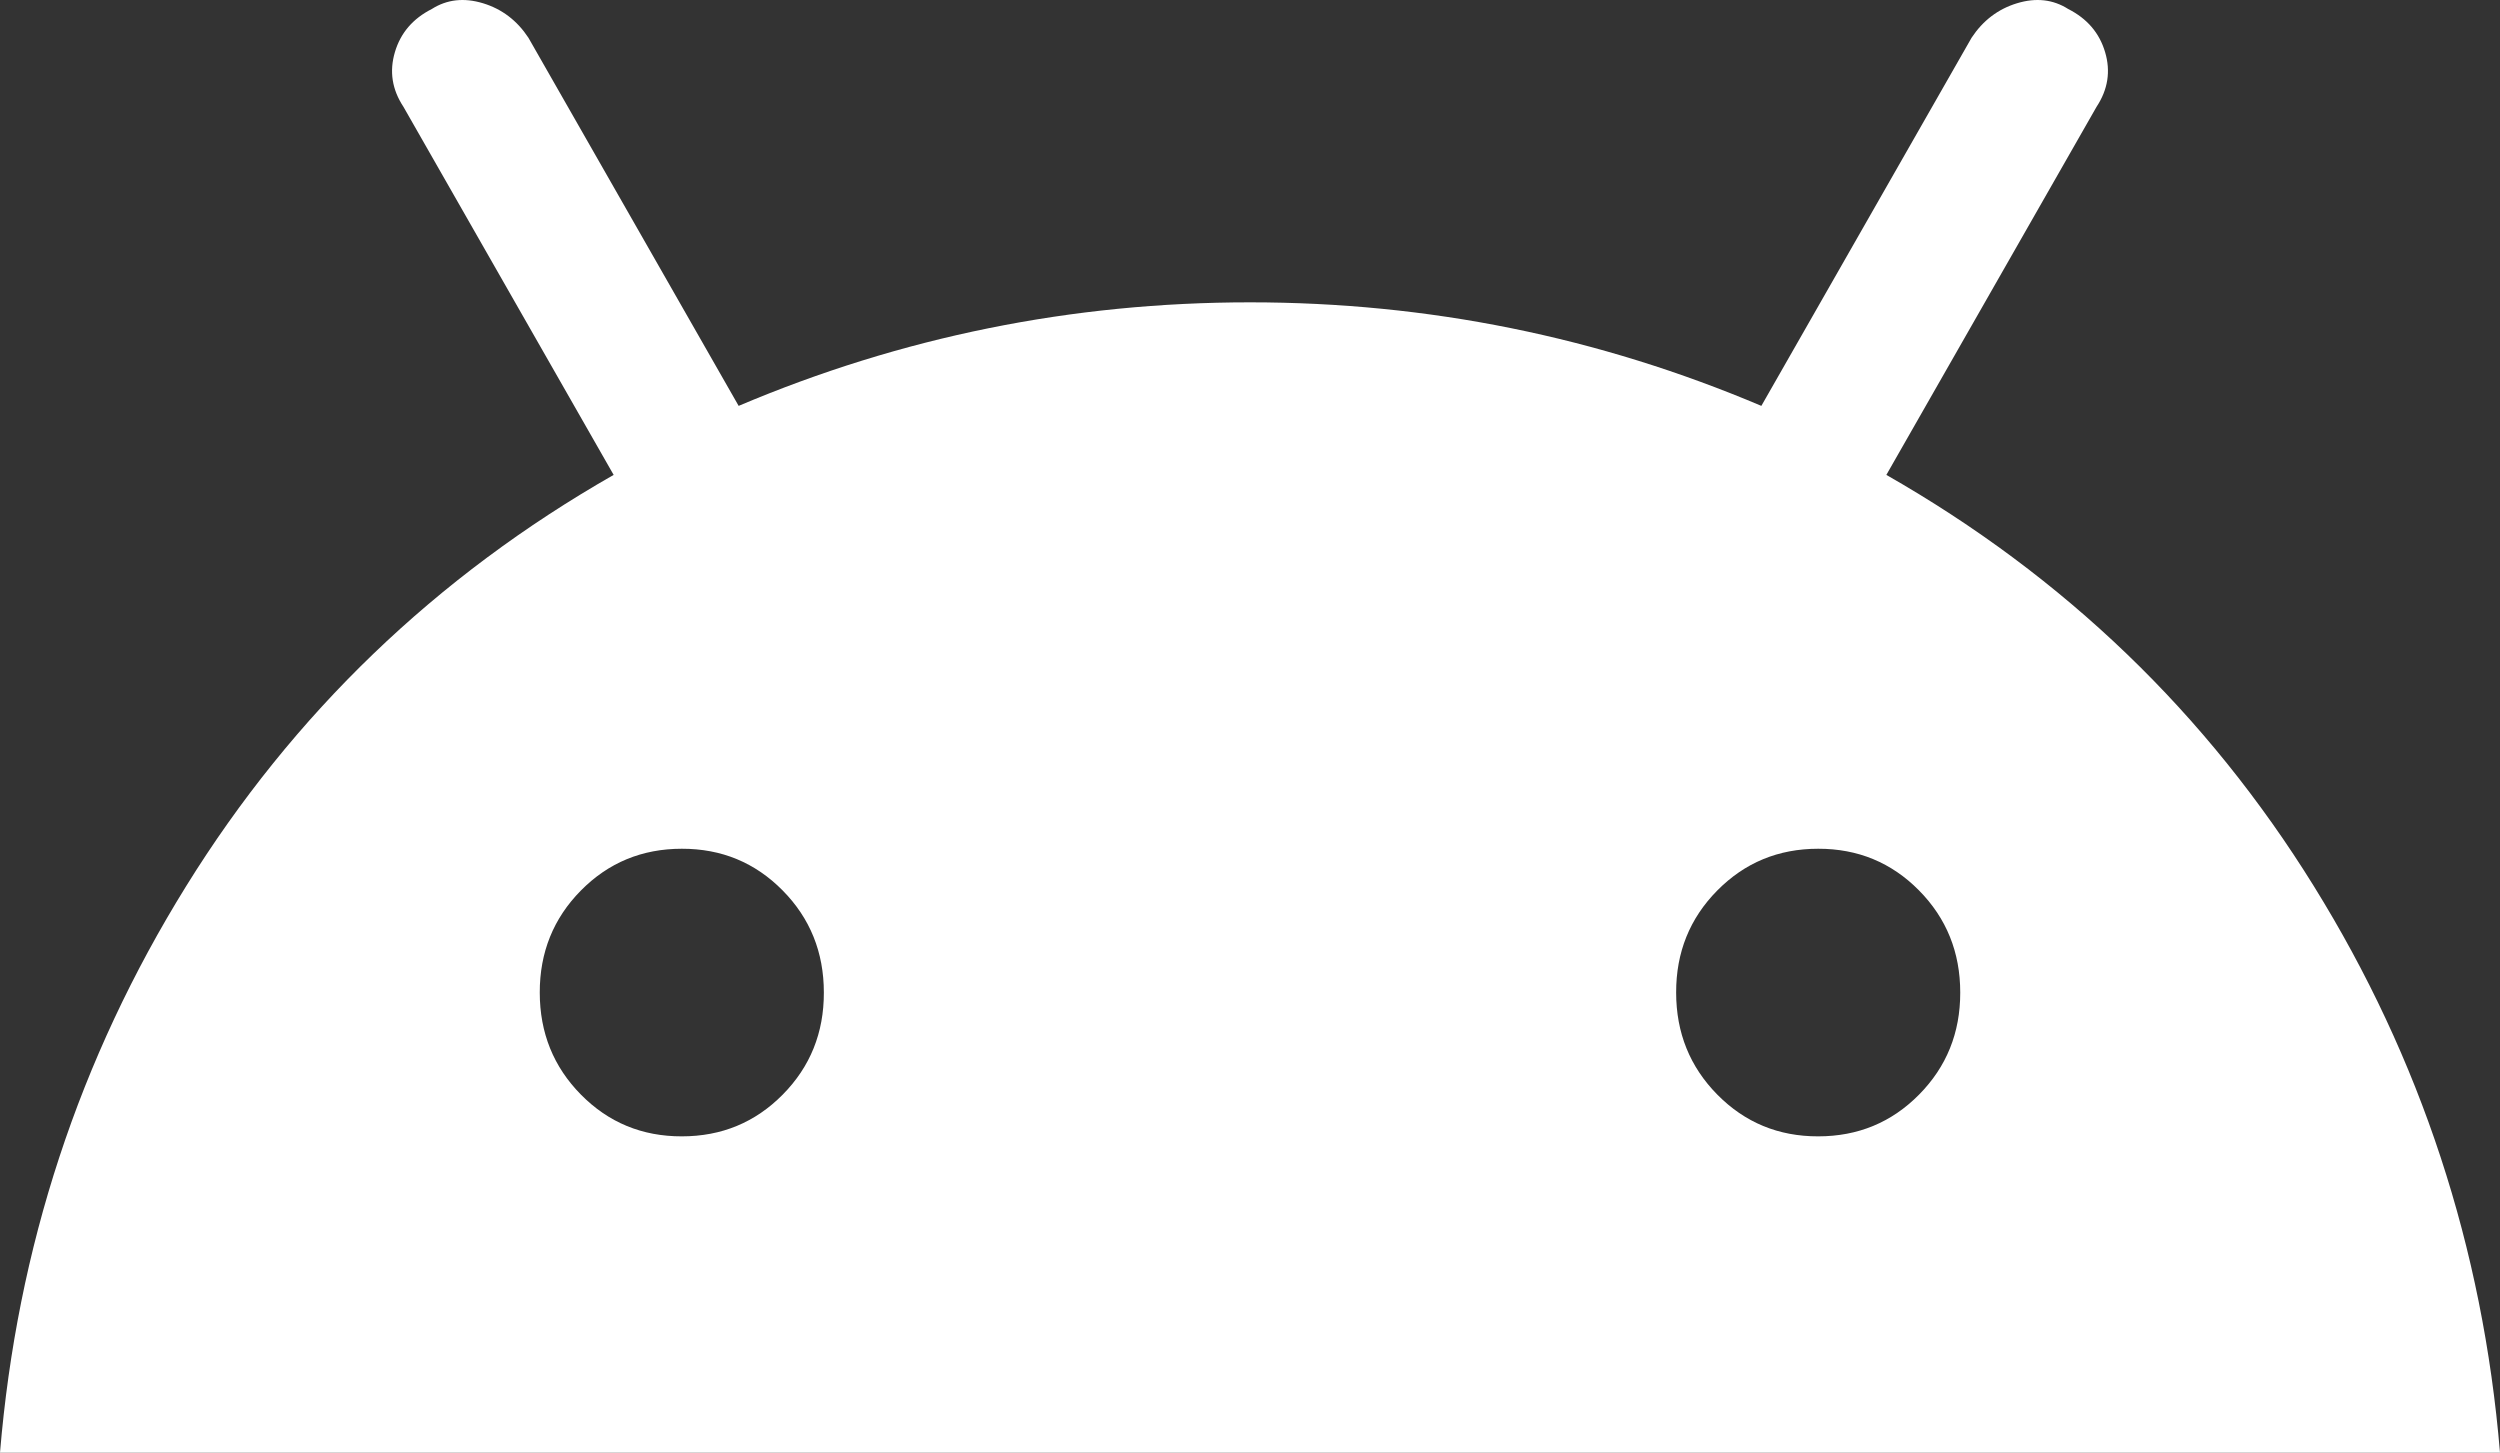 <svg width="74" height="43" viewBox="0 0 74 43" fill="none" xmlns="http://www.w3.org/2000/svg">
<rect x="0" y="0" width="74" height="43" fill="#333333" stroke="none"/>
<path d="M0 43C0.505 36.928 2.341 31.337 5.51 26.23C8.678 21.122 12.896 17.064 18.164 14.057L11.941 3.16C11.604 2.65 11.521 2.11 11.689 1.543C11.857 0.975 12.221 0.55 12.782 0.266C13.23 -0.018 13.735 -0.074 14.296 0.096C14.856 0.266 15.305 0.607 15.641 1.117L21.864 12.014C26.685 9.971 31.73 8.949 37 8.949C42.27 8.949 47.315 9.971 52.136 12.014L58.359 1.117C58.696 0.607 59.144 0.266 59.705 0.096C60.265 -0.074 60.77 -0.018 61.218 0.266C61.779 0.55 62.143 0.975 62.311 1.543C62.48 2.11 62.395 2.65 62.059 3.16L55.836 14.057C61.106 17.064 65.324 21.122 68.49 26.23C71.657 31.337 73.493 36.928 74 43H0ZM20.182 33.636C21.359 33.636 22.355 33.224 23.169 32.4C23.983 31.576 24.389 30.569 24.386 29.38C24.386 28.188 23.979 27.18 23.165 26.356C22.351 25.532 21.357 25.121 20.182 25.123C19.005 25.123 18.009 25.535 17.195 26.359C16.381 27.183 15.975 28.19 15.977 29.38C15.977 30.571 16.384 31.579 17.198 32.403C18.012 33.227 19.007 33.638 20.182 33.636ZM53.818 33.636C54.995 33.636 55.991 33.224 56.805 32.4C57.619 31.576 58.025 30.569 58.023 29.38C58.023 28.188 57.616 27.18 56.802 26.356C55.988 25.532 54.993 25.121 53.818 25.123C52.641 25.123 51.645 25.535 50.831 26.359C50.017 27.183 49.611 28.19 49.614 29.38C49.614 30.571 50.021 31.579 50.835 32.403C51.649 33.227 52.643 33.638 53.818 33.636Z" fill="white"/>
</svg>
